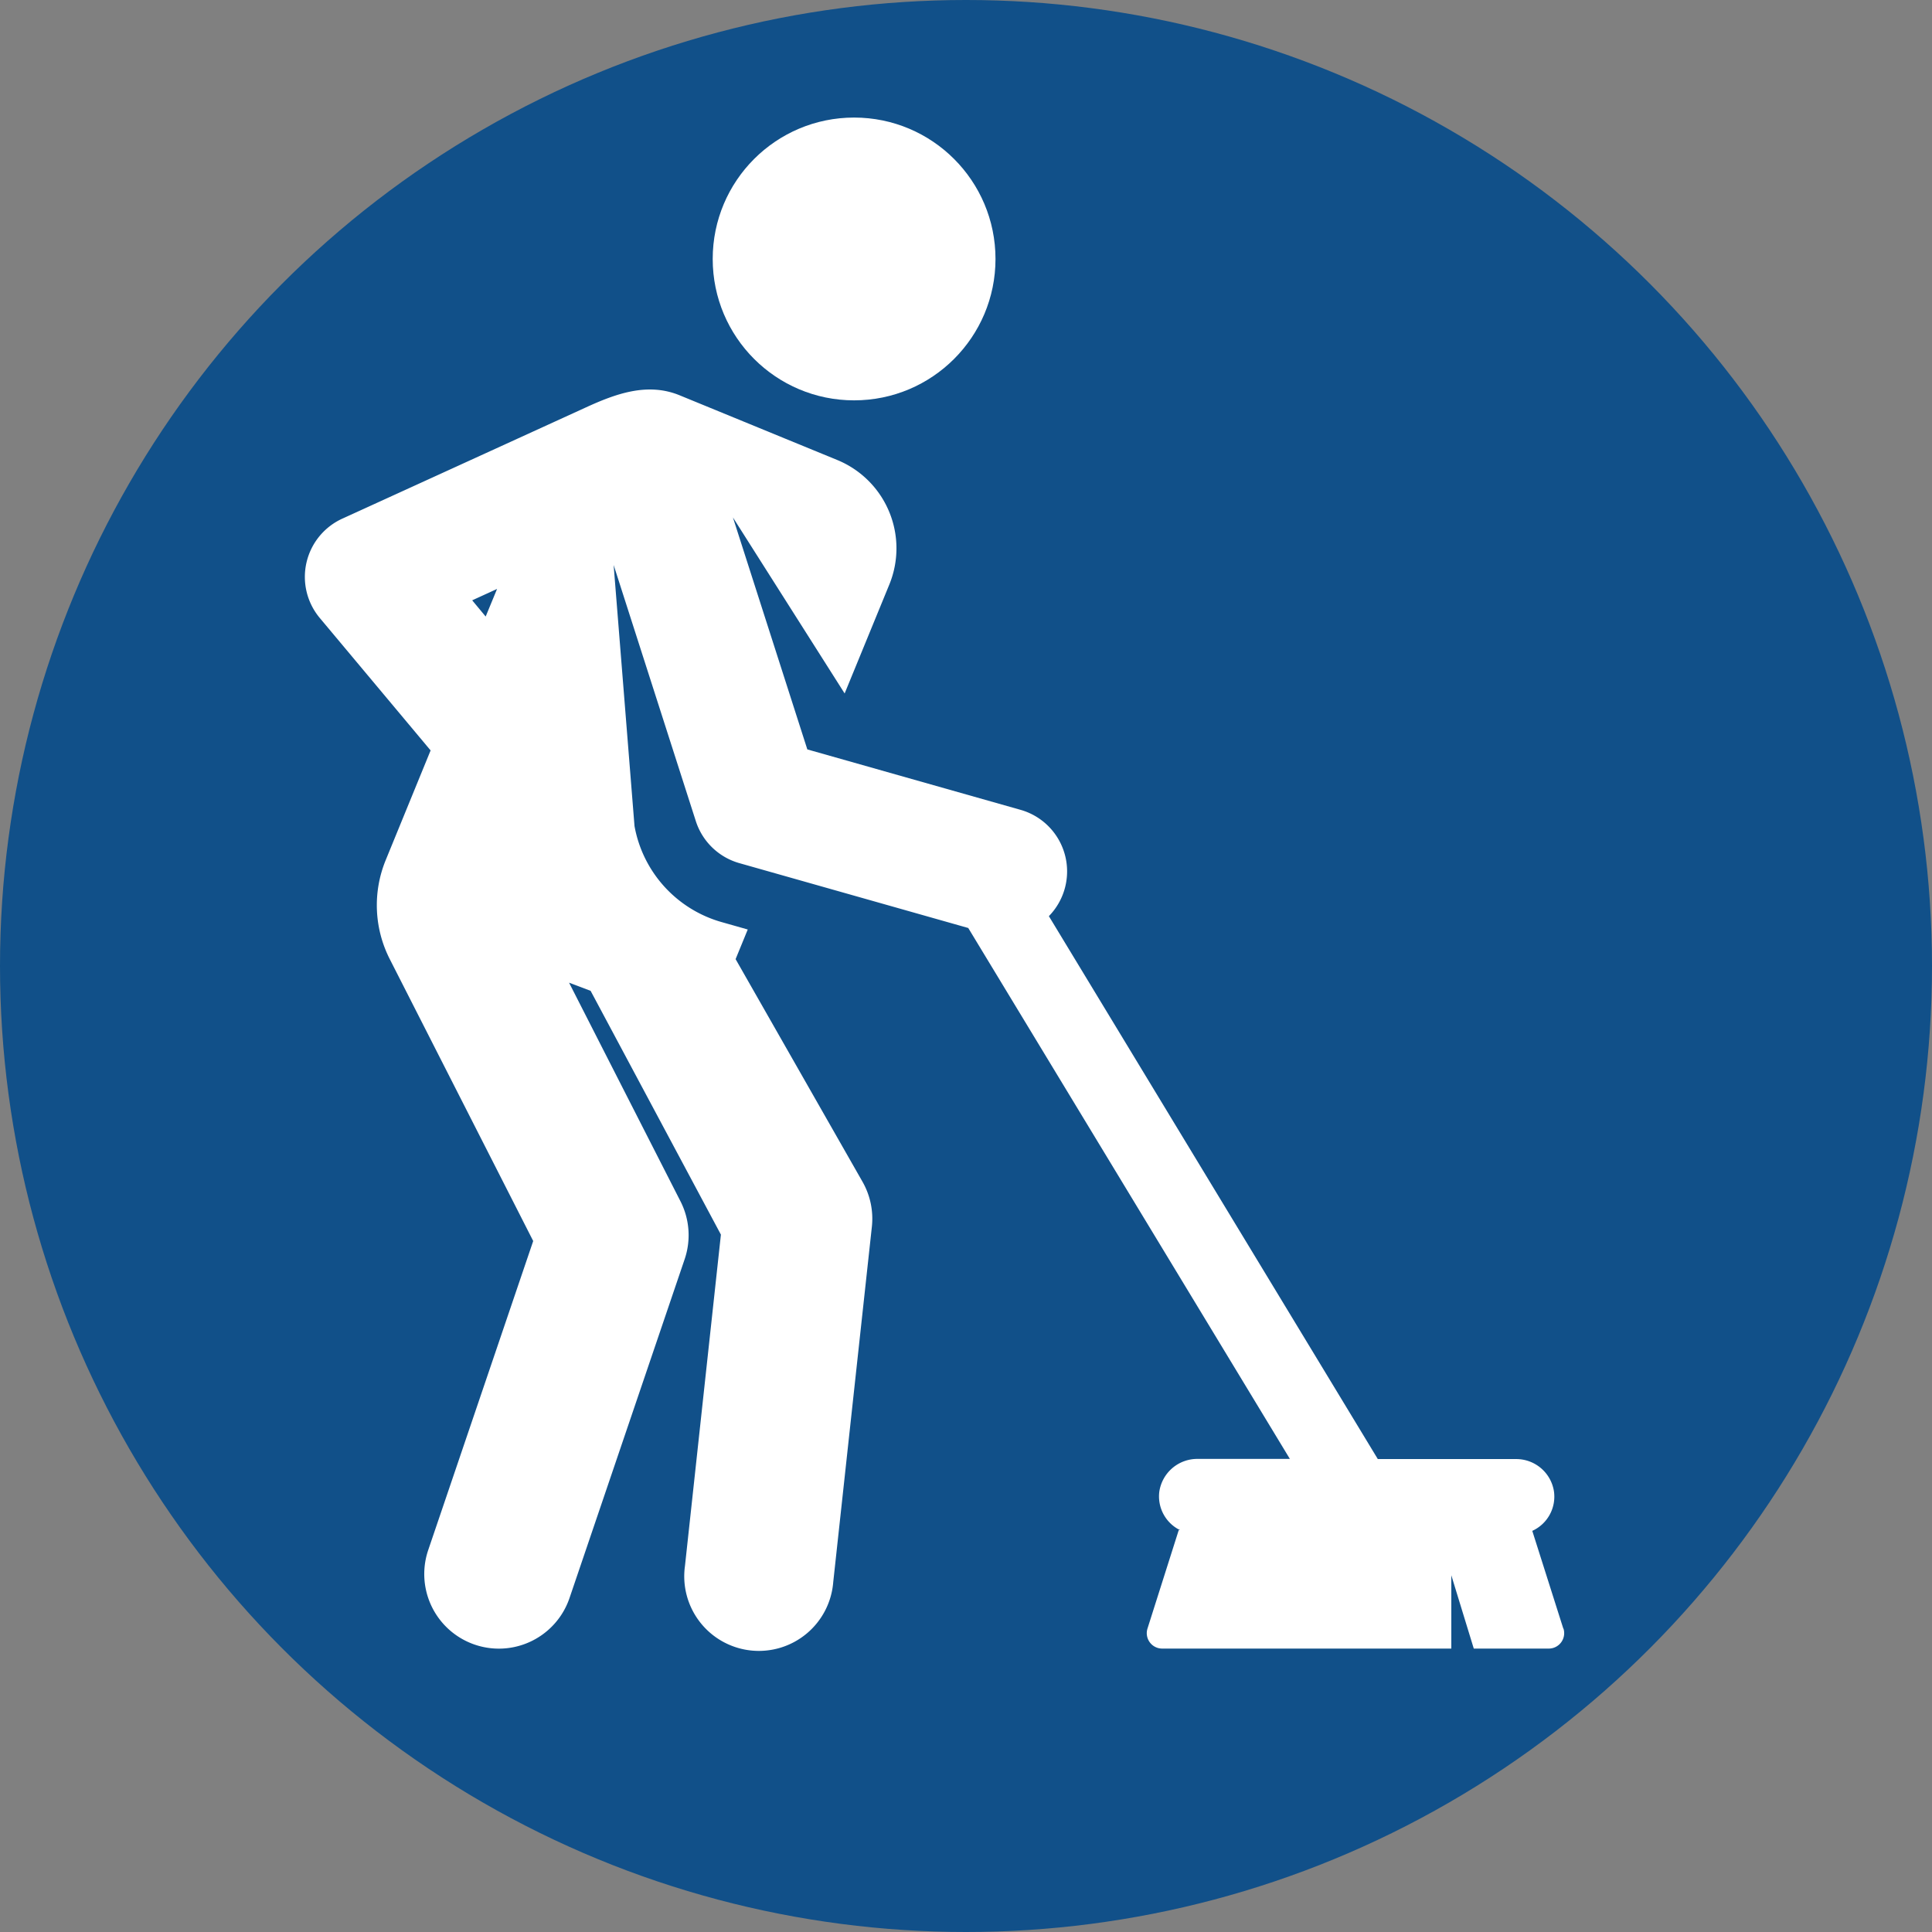 <svg xmlns="http://www.w3.org/2000/svg" width="86" height="86" viewBox="0 0 86 86">
  <rect x="0" y="0" width="86" height="86" fill="#808080" stroke="none"/>
  <g id="Grupo_1029970" data-name="Grupo 1029970" transform="translate(-180 -8384)">
    <circle id="resina-cloruro-polivinilo-resina-pvc-pvc-plastificado-utilizado-industria-general-polvo-plastico-fotografia-macro" cx="43" cy="43" r="43" transform="translate(180 8384)" fill="#115089"/>
    <g id="Grupo_1029758" data-name="Grupo 1029758" transform="translate(148.069 8389.233)">
      <g id="Grupo_1029755" data-name="Grupo 1029755" transform="translate(63.656 0)">
        <g id="Grupo_1029754" data-name="Grupo 1029754" transform="translate(0 0)">
          <circle id="Elipse_8619" data-name="Elipse 8619" cx="6.294" cy="6.294" r="6.294" fill="#fff"/>
        </g>
      </g>
      <g id="Grupo_1029757" data-name="Grupo 1029757" transform="translate(45.508 12.108)">
        <g id="Grupo_1029756" data-name="Grupo 1029756">
          <path id="Trazado_728949" data-name="Trazado 728949" d="M101.522,146.107l-1.384-4.359a1.673,1.673,0,0,0,.963-1.771,1.7,1.7,0,0,0-1.7-1.425H93.262L78.62,114.385a2.849,2.849,0,0,0-1.263-4.733l-9.489-2.689L64.556,96.637l4.973,7.835,1.988-4.846A4.251,4.251,0,0,0,69.2,94.08L62.183,91.2c-1.441-.591-2.856-.062-4.177.542-3.234,1.479-10.8,4.932-10.8,4.932a2.85,2.85,0,0,0-1.039,4.44l4.932,5.894-2,4.886a5.29,5.29,0,0,0,.18,4.4l6.387,12.552-4.673,13.755a3.321,3.321,0,1,0,6.289,2.137l5.125-15.082a3.322,3.322,0,0,0-.185-2.577l-4.96-9.732.959.362,5.8,10.852-1.6,14.75a3.321,3.321,0,1,0,6.6.718l1.72-15.82a3.321,3.321,0,0,0-.416-2l-5.65-9.911.541-1.319-1.121-.318a5.449,5.449,0,0,1-3.92-4.288l-.929-11.62,3.658,11.4a2.851,2.851,0,0,0,1.938,1.872l10.189,2.887,14.317,23.633h-4.1a1.708,1.708,0,0,0-1.714,1.472,1.672,1.672,0,0,0,.929,1.7H84.4l-1.39,4.378a.686.686,0,0,0,.653.893H96.534v-3.263l1,3.263h3.339a.686.686,0,0,0,.653-.893ZM53.55,101.048l-.6-.722,1.107-.506Z" transform="translate(-45.508 -90.945)" fill="#fff"/>
        </g>
      </g>
    </g>
  </g>
</svg>
